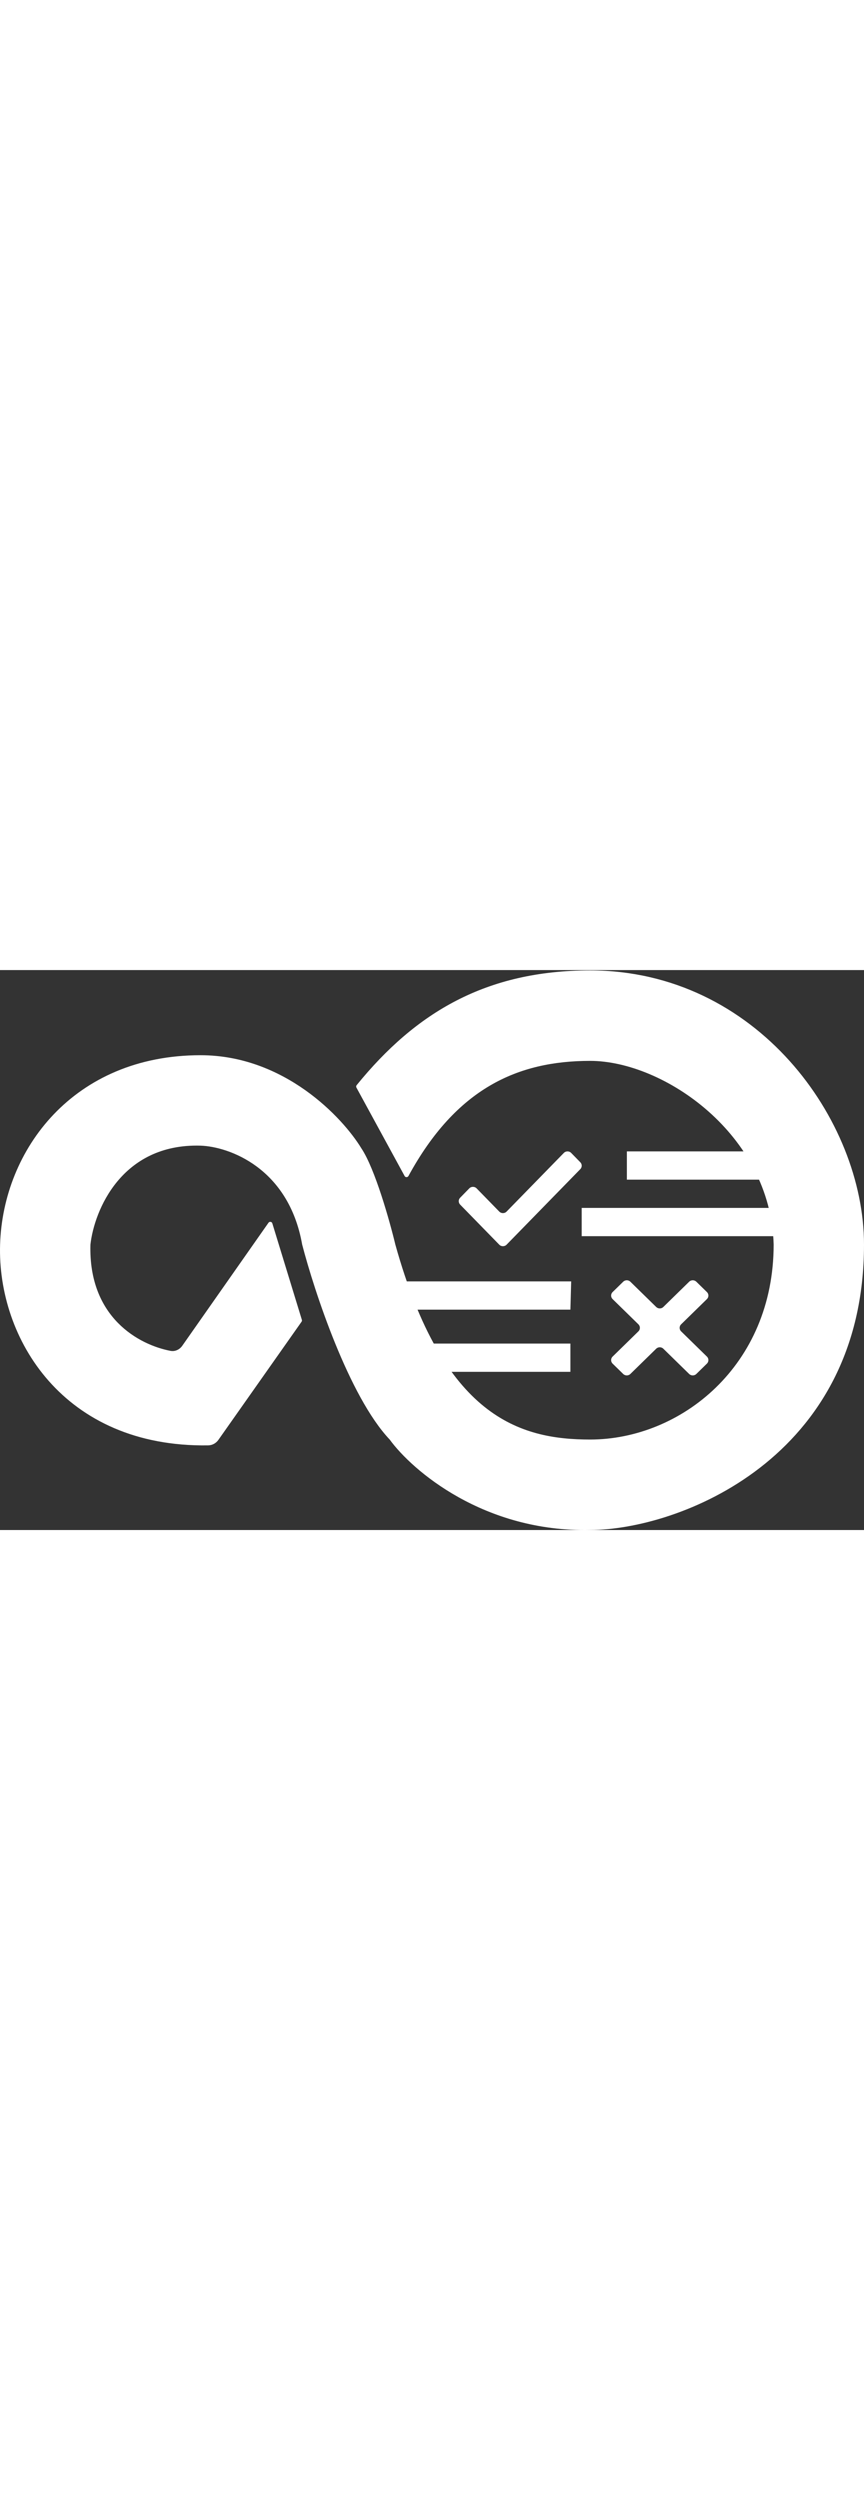 <svg width="55" height="159" viewBox="0 0 400 259" fill="none" xmlns="http://www.w3.org/2000/svg">
<rect x="0" y="0" width="400" height="259" fill="#333333" stroke="none"/>
<path d="M126.077 117.153L139.752 161.781C139.843 162.077 139.792 162.398 139.614 162.65L101.088 217.332C100.01 218.862 98.251 219.811 96.38 219.84C29.2 220.877 -1.271 170.186 0.041 126.96C1.372 83.096 34.024 39.386 92.842 39.386C131.531 39.386 158.63 68.142 167.344 82.519C173.618 91.93 180.414 116.067 183.029 126.959C205.249 206.69 240.539 217.146 273.216 217.146C315.041 217.146 358.174 183.163 358.174 126.959C356.867 75.984 307.24 42.001 273.216 42.001C239.643 42.001 211.2 54.727 189.104 95.248C188.723 95.947 187.708 95.966 187.327 95.266L165.009 54.351C164.816 53.996 164.857 53.556 165.112 53.242C192.473 19.58 225.062 0.175 273.216 0.175C350.332 0.175 400 69.449 400 126.959C400 226.296 313.734 258.972 273.216 258.972C224.07 260.018 190.871 231.524 180.414 217.146C161.593 197.279 145.56 148.744 139.896 126.96C133.622 91.408 105.912 81.648 92.842 81.213C56.244 80.167 43.609 111.275 41.867 126.96C40.901 160.742 64.364 173.364 78.945 176.134C81.062 176.536 83.149 175.538 84.387 173.774L124.302 116.871C124.78 116.19 125.833 116.357 126.077 117.153Z" fill="white"/>
<path d="M232.788 112.419C233.422 112.432 234.061 112.195 234.536 111.708L261.035 84.579C261.96 83.631 263.508 83.631 264.433 84.579L268.661 88.906C269.206 89.464 269.408 90.224 269.266 90.933C269.183 91.35 268.981 91.749 268.661 92.076L234.536 127.014C233.61 127.962 232.063 127.962 231.137 127.014L213.03 108.476C212.654 108.09 212.441 107.61 212.391 107.117C212.326 106.474 212.539 105.808 213.03 105.305L217.257 100.976C218.182 100.03 219.73 100.03 220.655 100.976L231.137 111.708C231.588 112.17 232.186 112.408 232.788 112.419Z" fill="white"/>
<path d="M327.275 148.939C328.193 149.836 328.193 151.289 327.275 152.185L315.328 163.861C314.411 164.758 314.411 166.21 315.328 167.107L327.275 178.783C328.193 179.68 328.193 181.132 327.275 182.029L322.375 186.818C321.458 187.714 319.971 187.714 319.053 186.818L307.106 175.142C306.189 174.245 304.702 174.245 303.784 175.142L291.837 186.818C290.92 187.714 289.432 187.714 288.515 186.818L283.615 182.029C282.698 181.132 282.698 179.68 283.615 178.783L295.562 167.107C296.48 166.21 296.48 164.758 295.562 163.861L283.615 152.185C282.698 151.289 282.698 149.836 283.615 148.939L288.515 144.15C289.432 143.254 290.92 143.254 291.837 144.15L303.784 155.826C304.428 156.456 305.353 156.644 306.164 156.389C306.508 156.281 306.833 156.093 307.106 155.826L319.053 144.15C319.971 143.254 321.458 143.254 322.375 144.15L327.275 148.939Z" fill="white"/>
<path d="M290.218 83.868H362.128V96.94H290.218V83.868Z" fill="white"/>
<path d="M269.299 110.011H362.127V123.083H269.299V110.011Z" fill="white"/>
<path d="M186.932 172.755H264.074V185.826H186.932V172.755Z" fill="white"/>
<path d="M186.932 143.997H264.433L264.074 157.069H186.932V143.997Z" fill="white"/>
</svg>
